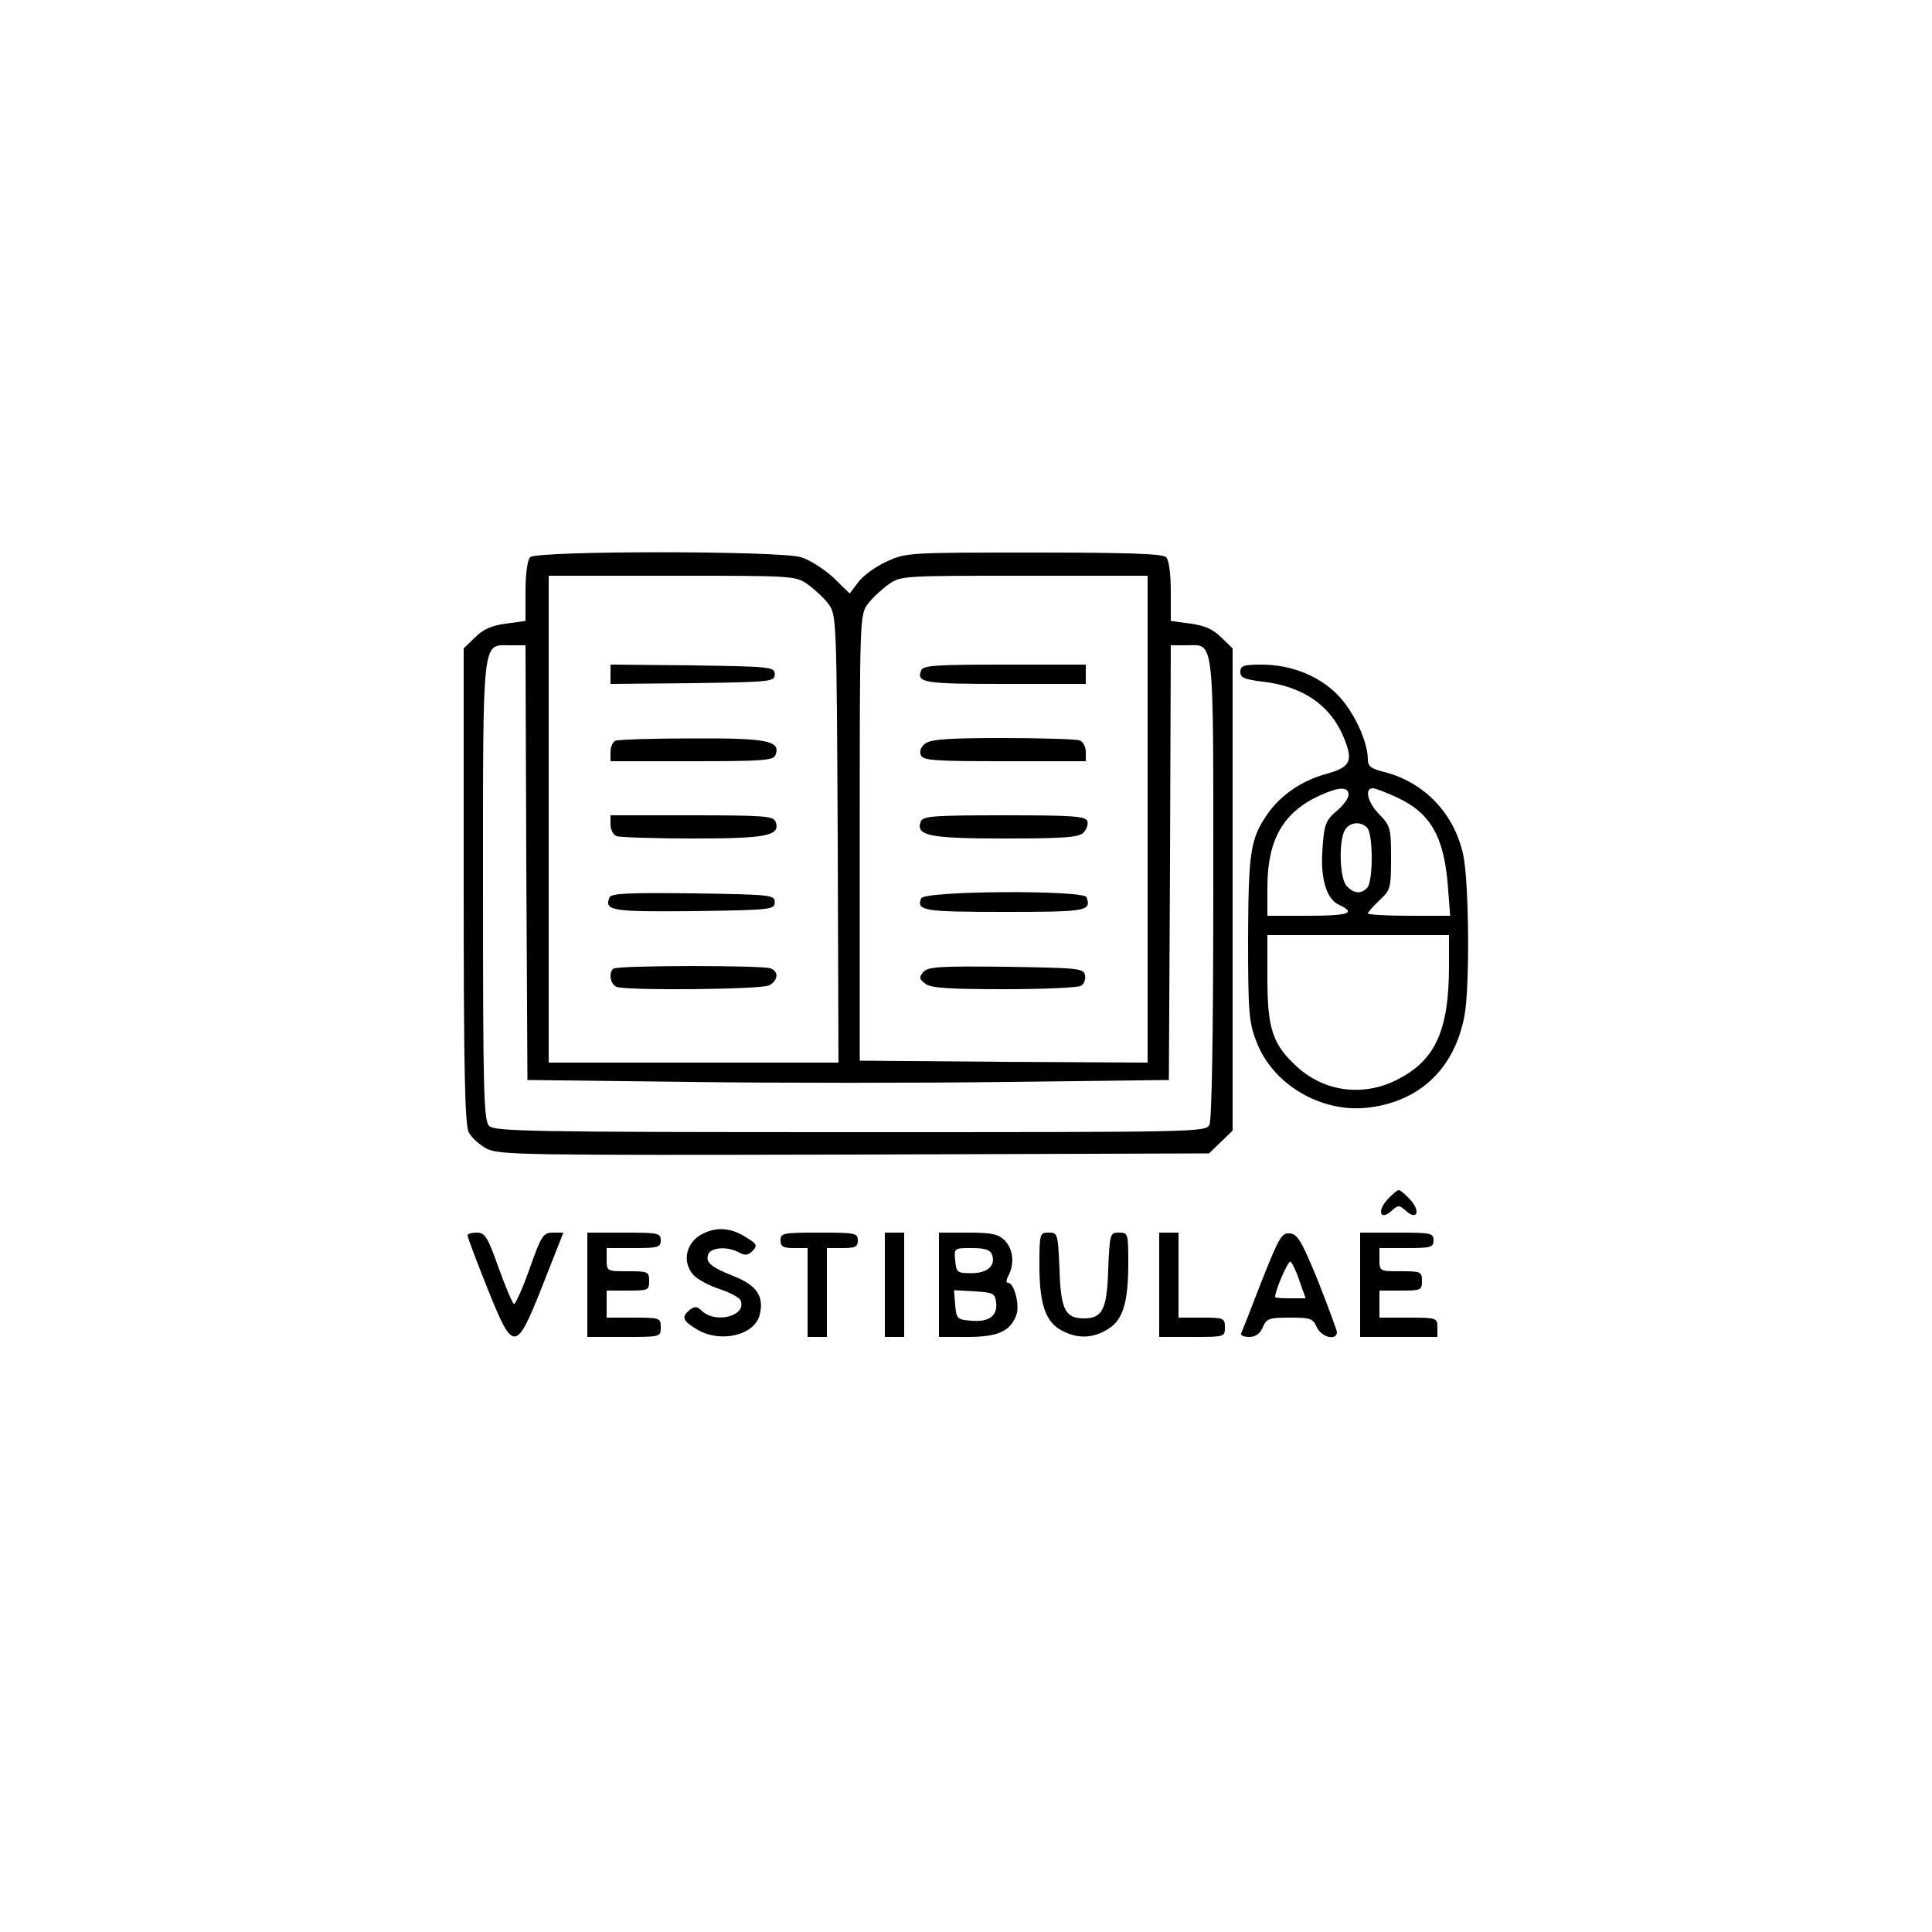 <?xml version="1.0" standalone="no"?>
<!DOCTYPE svg PUBLIC "-//W3C//DTD SVG 20010904//EN"
 "http://www.w3.org/TR/2001/REC-SVG-20010904/DTD/svg10.dtd">
<svg version="1.0" xmlns="http://www.w3.org/2000/svg"
 width="500pt" height="500pt" viewBox="0 0 500 500"
 preserveAspectRatio="xMidYMid meet">

<g transform="translate(0,500) scale(0.1,-0.1)"
fill="#000000" stroke="none">
<path d="M1372 3558 c-7 -7 -12 -42 -12 -89 l0 -76 -51 -7 c-38 -5 -59 -15
-80 -36 l-29 -28 0 -614 c0 -470 3 -619 13 -638 7 -14 28 -33 47 -43 33 -16
94 -17 952 -15 l917 3 30 29 31 30 0 624 0 624 -29 28 c-21 21 -42 31 -80 36
l-51 7 0 76 c0 47 -5 82 -12 89 -9 9 -99 12 -342 12 -328 0 -331 0 -383 -24
-28 -13 -61 -37 -72 -53 l-22 -29 -42 41 c-24 22 -61 46 -84 53 -57 17 -684
17 -701 0z m718 -70 c18 -13 43 -36 54 -51 21 -28 21 -38 24 -608 l2 -579
-375 0 -375 0 0 630 0 630 319 0 c313 0 319 0 351 -22z m880 -608 l0 -630
-372 2 -373 3 0 577 c0 569 0 577 21 605 11 15 36 38 54 51 32 22 38 22 351
22 l319 0 0 -630z m-1608 -112 l3 -563 415 -5 c228 -3 602 -3 830 0 l415 5 3
563 2 562 39 0 c75 0 71 38 71 -626 0 -391 -4 -602 -10 -615 -10 -19 -31 -19
-930 -19 -822 0 -920 2 -934 16 -14 14 -16 83 -16 607 0 667 -3 637 70 637
l40 0 2 -562z"/>
<path d="M1580 3255 l0 -25 213 2 c204 3 212 4 212 23 0 19 -8 20 -212 23
l-213 2 0 -25z"/>
<path d="M1593 3083 c-7 -2 -13 -16 -13 -29 l0 -24 210 0 c186 0 211 2 217 16
14 37 -21 44 -216 43 -102 0 -192 -3 -198 -6z"/>
<path d="M1580 2866 c0 -13 7 -27 16 -30 9 -3 98 -6 198 -6 191 0 227 7 213
44 -6 14 -31 16 -217 16 l-210 0 0 -24z"/>
<path d="M1577 2677 c-13 -34 6 -37 219 -35 201 3 209 4 209 23 0 19 -8 20
-211 23 -171 2 -213 0 -217 -11z"/>
<path d="M1587 2493 c-13 -12 -7 -41 9 -47 27 -10 374 -7 395 4 23 13 25 36 3
44 -21 8 -399 8 -407 -1z"/>
<path d="M2384 3265 c-13 -32 7 -35 217 -35 l209 0 0 25 0 25 -210 0 c-175 0
-212 -2 -216 -15z"/>
<path d="M2395 3076 c-11 -8 -16 -19 -12 -30 6 -14 31 -16 217 -16 l210 0 0
24 c0 13 -7 27 -16 30 -9 3 -98 6 -198 6 -137 0 -187 -3 -201 -14z"/>
<path d="M2383 2874 c-14 -37 22 -44 218 -44 155 0 190 3 203 15 8 9 13 22 10
30 -5 13 -40 15 -215 15 -185 0 -210 -2 -216 -16z"/>
<path d="M2384 2675 c-13 -32 7 -35 216 -35 212 0 225 2 212 38 -7 19 -421 17
-428 -3z"/>
<path d="M2389 2484 c-11 -14 -10 -18 6 -30 14 -11 61 -14 204 -14 102 0 192
4 199 9 8 5 12 17 10 27 -3 18 -17 19 -204 22 -176 2 -203 0 -215 -14z"/>
<path d="M3210 3261 c0 -15 10 -19 57 -25 104 -12 175 -60 210 -143 26 -63 19
-78 -45 -96 -63 -17 -118 -55 -152 -104 -44 -64 -49 -97 -50 -320 0 -190 2
-218 21 -267 41 -111 165 -185 285 -173 136 14 228 100 254 238 14 74 12 342
-3 416 -23 107 -100 188 -204 215 -34 8 -43 15 -43 32 0 44 -32 116 -71 160
-48 54 -124 86 -204 86 -47 0 -55 -3 -55 -19z m280 -318 c0 -9 -14 -28 -31
-42 -27 -23 -32 -34 -36 -92 -7 -80 9 -136 43 -151 45 -21 24 -28 -81 -28
l-105 0 0 78 c1 119 41 190 135 233 50 23 75 24 75 2z m126 -7 c86 -40 121
-101 131 -228 l6 -78 -107 0 c-58 0 -106 3 -106 6 0 3 14 19 30 34 29 27 30
32 30 110 0 77 -2 83 -30 112 -30 30 -40 68 -17 68 6 0 35 -11 63 -24z m-78
-78 c16 -16 16 -140 0 -156 -16 -16 -33 -15 -52 4 -19 18 -22 114 -6 145 12
21 40 25 58 7z m212 -357 c0 -165 -34 -243 -130 -293 -88 -47 -190 -35 -262
30 -64 58 -78 98 -78 230 l0 112 235 0 235 0 0 -79z"/>
<path d="M3591 1896 c-28 -30 -19 -56 10 -30 18 16 20 16 38 0 29 -26 38 0 10
30 -12 13 -25 24 -29 24 -4 0 -17 -11 -29 -24z"/>
<path d="M1825 1810 c-48 -19 -63 -74 -30 -110 10 -11 40 -27 67 -36 27 -9 52
-22 55 -30 15 -39 -62 -60 -99 -28 -14 14 -20 14 -33 4 -22 -18 -19 -28 18
-50 60 -37 150 -16 163 37 12 47 -7 76 -64 99 -63 25 -77 37 -69 58 7 18 49
21 79 5 16 -9 24 -8 36 4 13 14 11 18 -19 36 -35 22 -70 26 -104 11z"/>
<path d="M1210 1803 c0 -5 23 -66 51 -136 68 -170 74 -169 145 11 l52 132 -27
0 c-25 0 -30 -7 -61 -95 -18 -51 -37 -92 -40 -90 -4 3 -22 45 -40 95 -28 79
-35 90 -56 90 -13 0 -24 -3 -24 -7z"/>
<path d="M1520 1675 l0 -135 95 0 c95 0 95 0 95 25 0 24 -2 25 -70 25 l-70 0
0 35 0 35 55 0 c52 0 55 1 55 25 0 24 -3 25 -55 25 -54 0 -55 0 -55 30 l0 30
70 0 c63 0 70 2 70 20 0 19 -7 20 -95 20 l-95 0 0 -135z"/>
<path d="M2020 1790 c0 -16 7 -20 35 -20 l35 0 0 -115 0 -115 25 0 25 0 0 115
0 115 40 0 c33 0 40 3 40 20 0 19 -7 20 -100 20 -93 0 -100 -1 -100 -20z"/>
<path d="M2290 1675 l0 -135 25 0 25 0 0 135 0 135 -25 0 -25 0 0 -135z"/>
<path d="M2430 1675 l0 -135 73 0 c79 0 111 14 127 56 10 25 -5 84 -21 84 -6
0 -5 8 1 19 16 31 12 69 -10 91 -16 16 -33 20 -95 20 l-75 0 0 -135z m137 79
c11 -29 -11 -49 -53 -49 -37 0 -39 2 -42 33 -3 32 -3 32 43 32 33 0 47 -4 52
-16z m11 -125 c4 -35 -19 -51 -65 -47 -36 3 -38 5 -41 41 l-3 38 53 -3 c49 -3
53 -5 56 -29z"/>
<path d="M2690 1725 c0 -101 16 -147 59 -169 40 -21 79 -20 118 4 39 24 53 67
53 173 0 75 -1 77 -24 77 -23 0 -24 -2 -28 -95 -3 -104 -15 -127 -63 -127 -48
0 -60 23 -63 127 -4 93 -5 95 -28 95 -23 0 -24 -2 -24 -85z"/>
<path d="M3000 1675 l0 -135 85 0 c84 0 85 0 85 25 0 24 -3 25 -60 25 l-60 0
0 110 0 110 -25 0 -25 0 0 -135z"/>
<path d="M3265 1684 c-27 -70 -51 -131 -53 -135 -2 -5 7 -9 21 -9 16 0 28 8
35 25 10 23 17 25 70 25 53 0 60 -2 70 -25 12 -26 52 -36 52 -12 -1 6 -23 66
-49 132 -42 102 -52 120 -72 123 -22 2 -28 -8 -74 -124z m98 1 l16 -45 -40 0
c-21 0 -39 1 -39 3 0 18 34 96 40 92 4 -3 15 -25 23 -50z"/>
<path d="M3520 1675 l0 -135 100 0 100 0 0 25 c0 24 -2 25 -75 25 l-75 0 0 35
0 35 55 0 c52 0 55 1 55 25 0 24 -3 25 -55 25 -54 0 -55 0 -55 30 l0 30 70 0
c63 0 70 2 70 20 0 19 -7 20 -95 20 l-95 0 0 -135z"/>
</g>
</svg>
